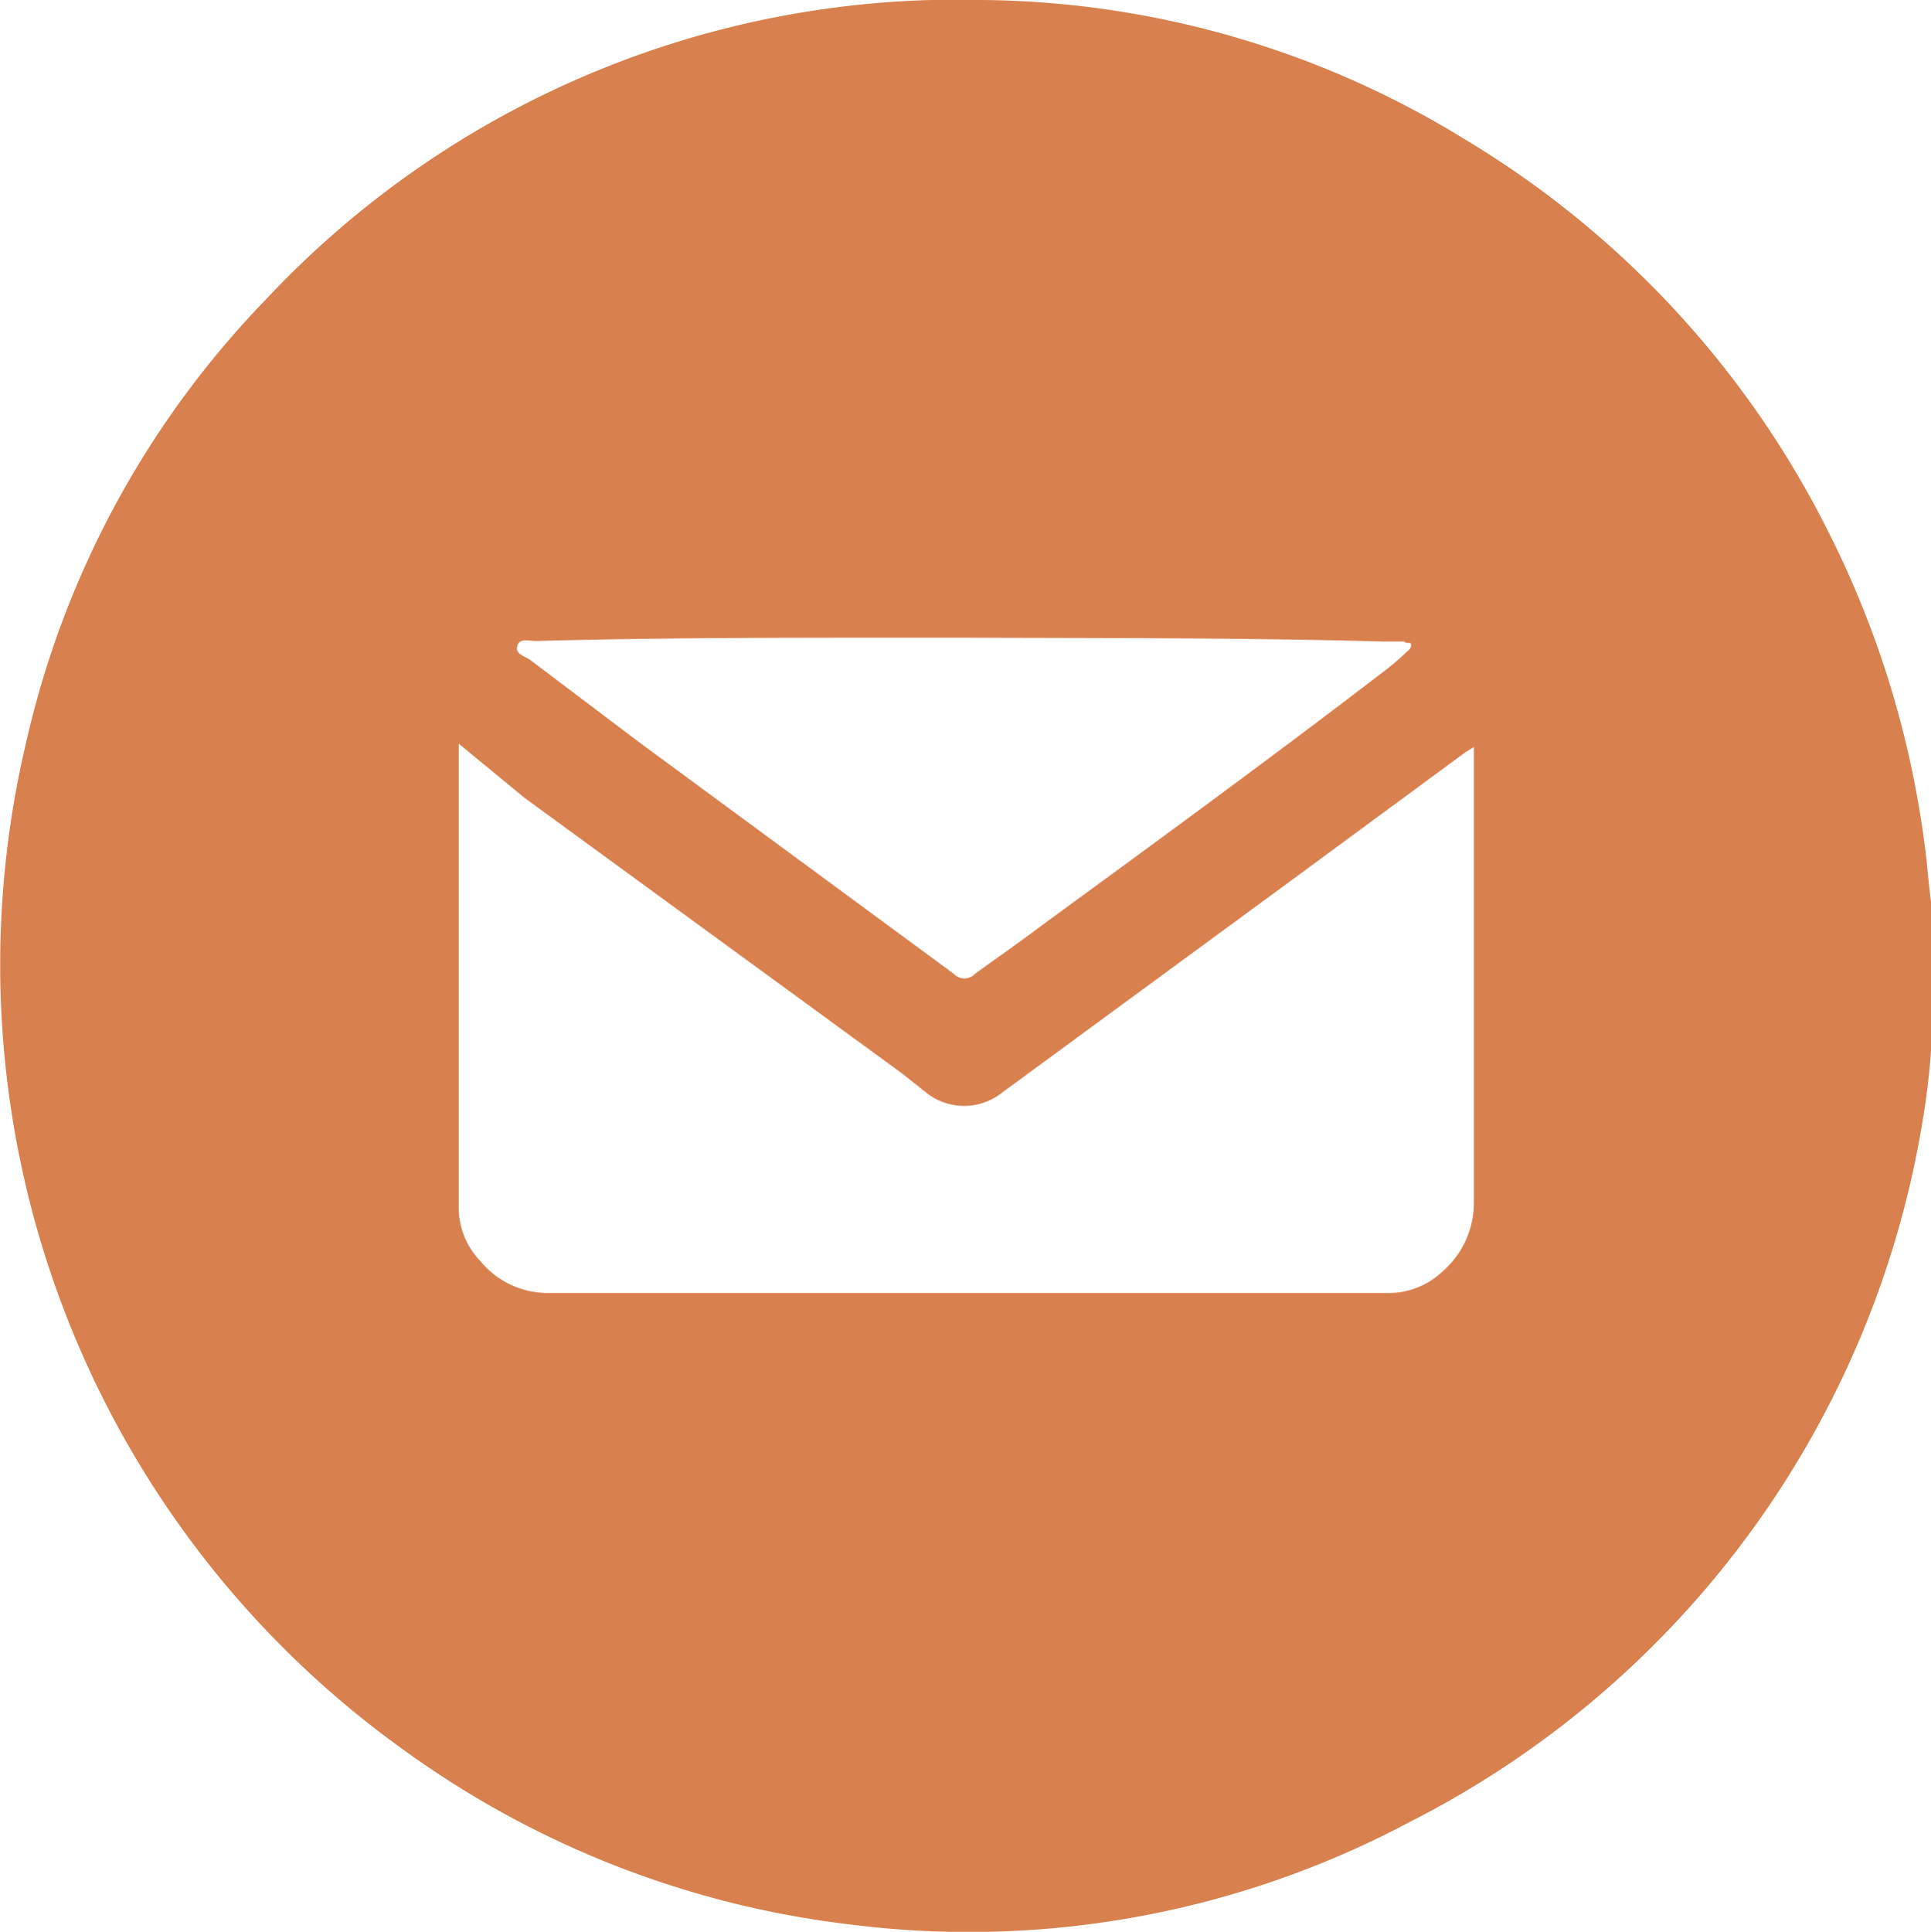 <svg xmlns="http://www.w3.org/2000/svg" viewBox="0 0 34.98 34.99"><defs><style>.a{fill:#d9804f;}</style></defs><path class="a" d="M35,16.47v2a2.08,2.08,0,0,0,0,.23,13.23,13.23,0,0,1-.16,1.53A17.39,17.39,0,0,1,25.54,33a17,17,0,0,1-10.12,1.86,17.21,17.21,0,0,1-8.13-3.18A17.49,17.49,0,0,1,.48,13.42a16.89,16.89,0,0,1,4.34-8A17.15,17.15,0,0,1,17.8,0a16.94,16.94,0,0,1,8.73,2.52,17.33,17.33,0,0,1,6.61,7.15,17.6,17.6,0,0,1,1.73,5.67C34.92,15.71,34.94,16.09,35,16.47Zm-26.69-3v.25c0,2.71,0,5.42,0,8.12a1.39,1.39,0,0,0,.39,1,1.58,1.58,0,0,0,1.21.58q7.6,0,15.21,0a1.41,1.41,0,0,0,1-.38,1.65,1.65,0,0,0,.58-1.24c0-2.58,0-5.17,0-7.75v-.52l-.16.1L23.32,16l-5.18,3.8a1.1,1.1,0,0,1-1.35,0l-.44-.35-6.85-5Zm9.19-1.92H16.41c-2.23,0-4.47,0-6.7.06-.12,0-.3-.06-.34.09s.13.18.23.25l2,1.51,5.68,4.18a.26.26,0,0,0,.38,0c.37-.27.75-.53,1.12-.81,2.09-1.53,4.19-3.06,6.25-4.64a4.51,4.51,0,0,0,.47-.4.12.12,0,0,0,.06-.12c0-.05-.08,0-.12-.05h-.37C22.55,11.55,20,11.56,17.48,11.55Z"/></svg>